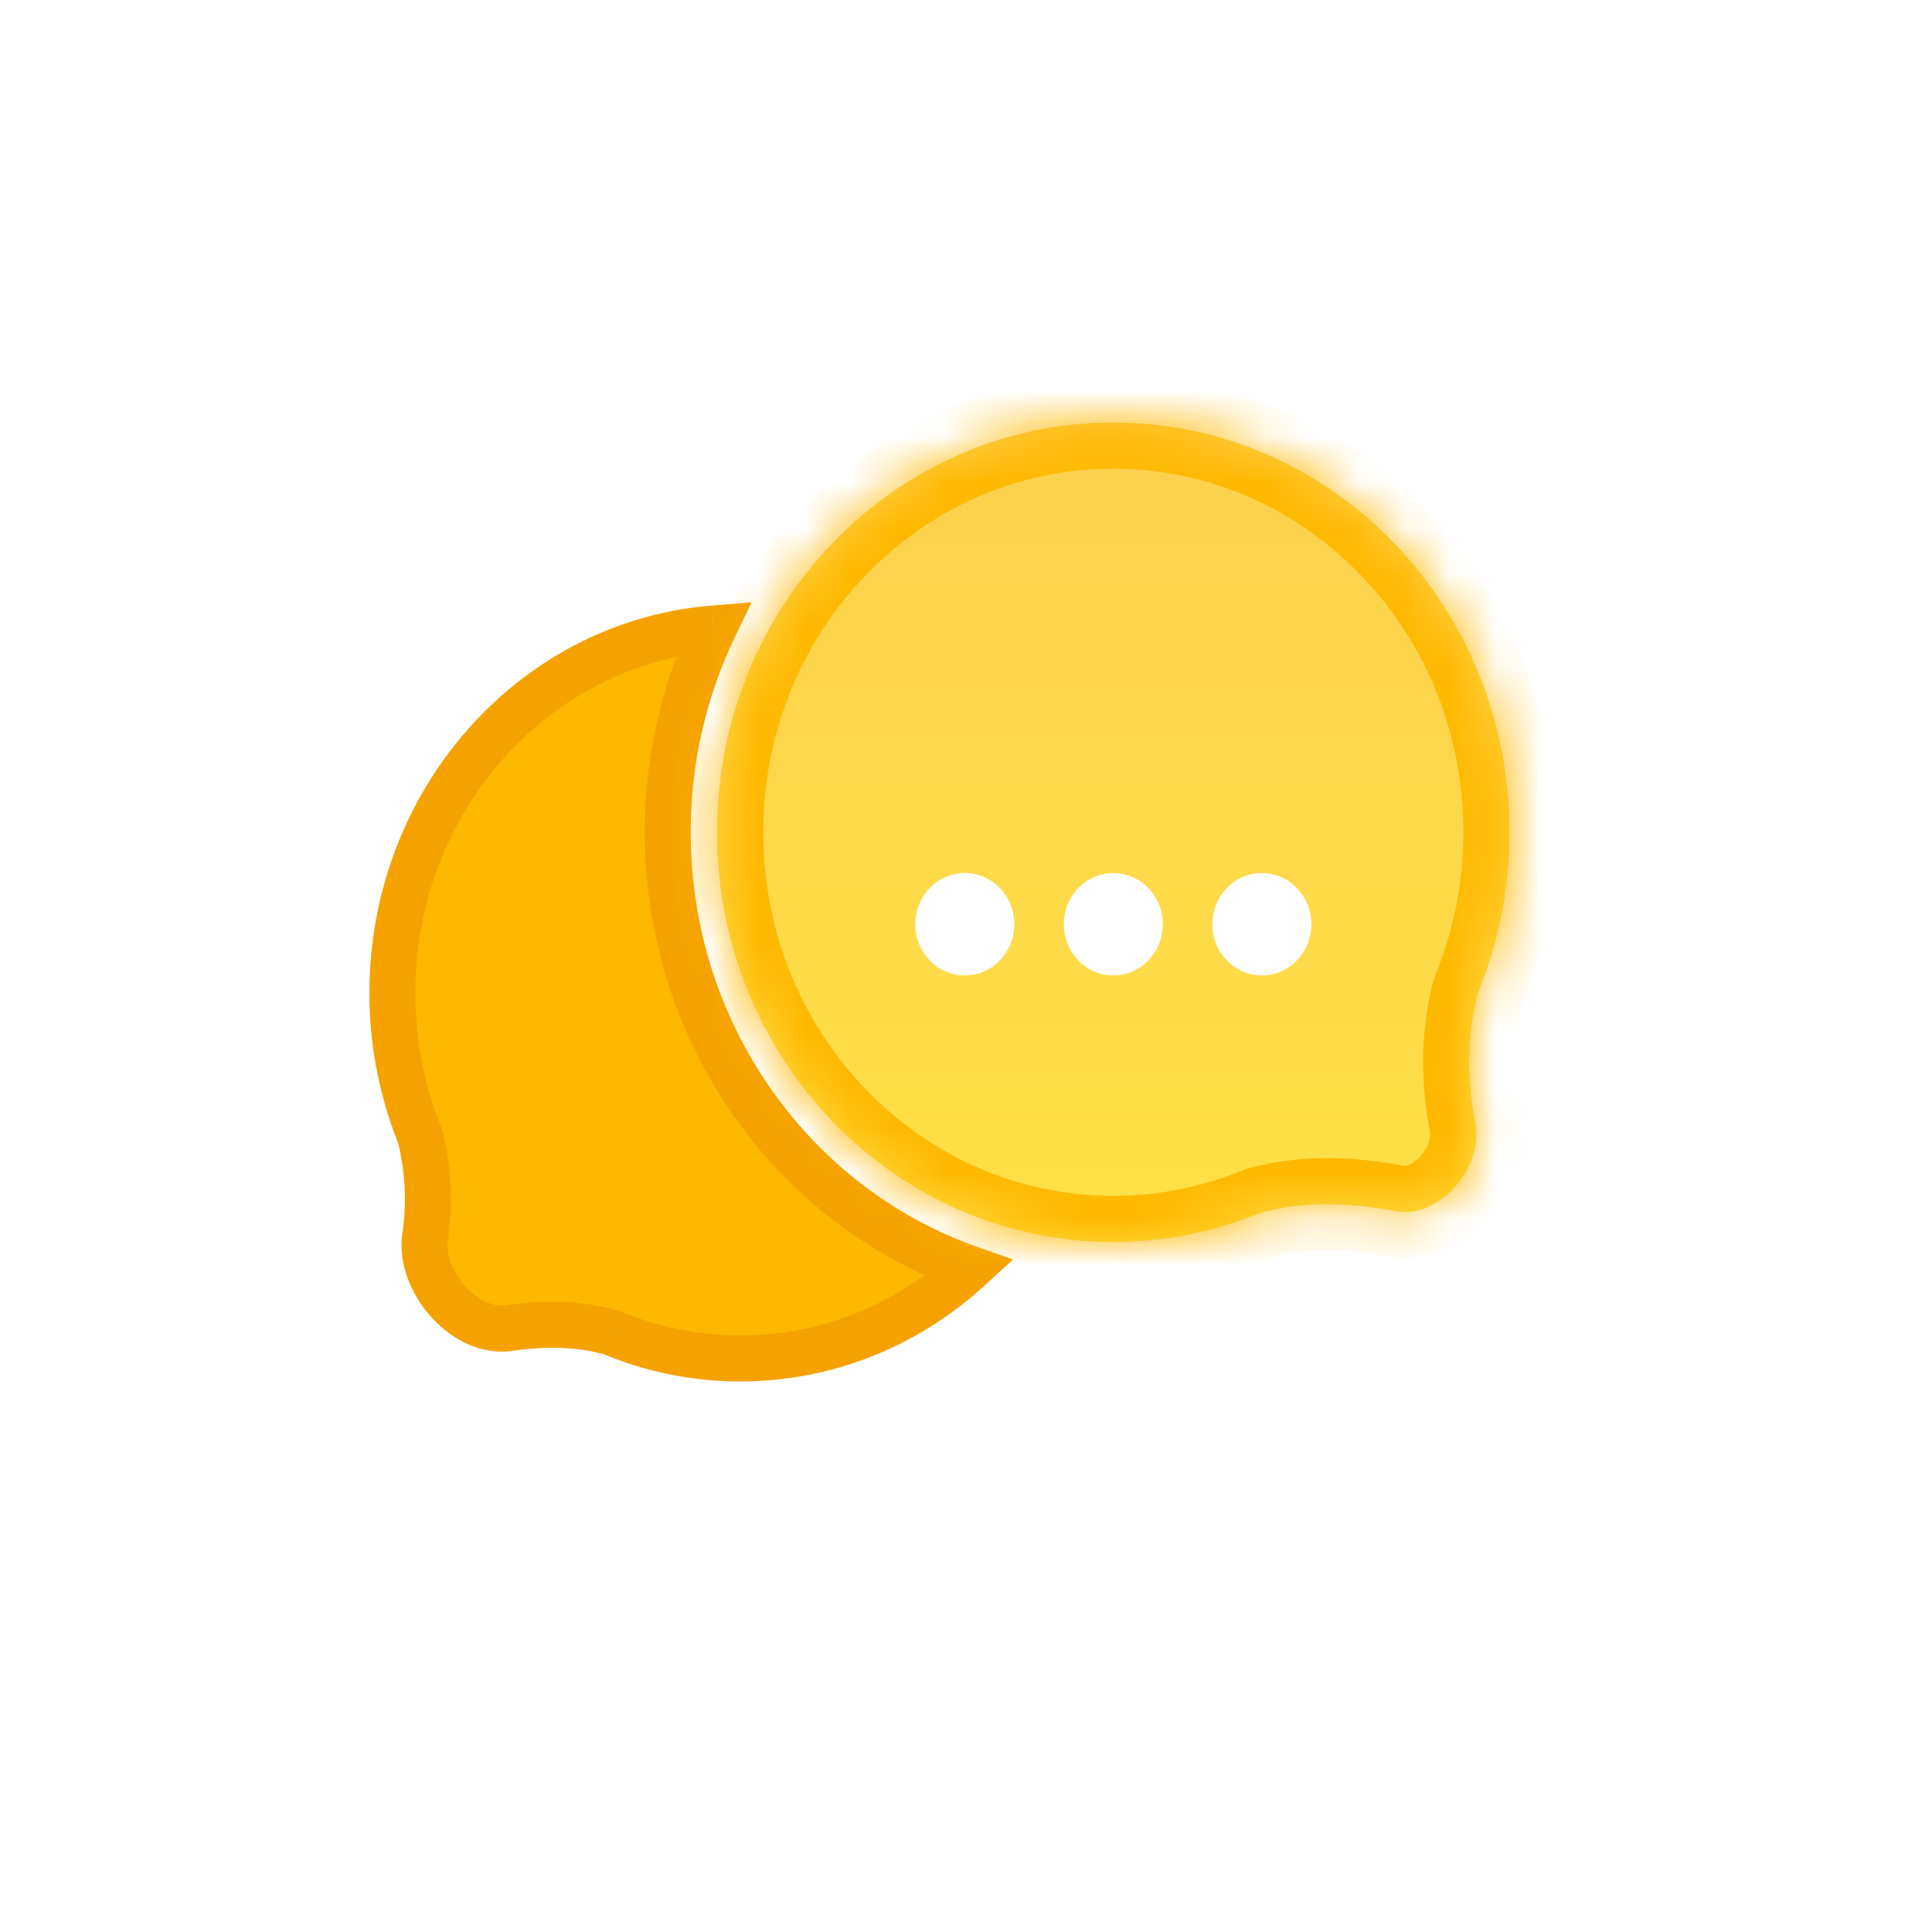 <svg width="42" height="42" fill="none" xmlns="http://www.w3.org/2000/svg"><circle cx="21" cy="21" r="21" fill="#fff"/><path fill-rule="evenodd" clip-rule="evenodd" d="M14.516 18.092c0 4.4 2.742 8.136 6.554 9.483-1.33 1.218-3.069 1.956-4.972 1.956a7.232 7.232 0 01-2.788-.556c-.73-.215-1.507-.21-2.239-.104-.966.14-1.966-1.017-1.83-1.984a5.577 5.577 0 00-.112-2.201 8.26 8.26 0 01-.598-3.1c0-4.182 3.076-7.609 6.98-7.923a10.258 10.258 0 00-.995 4.43z" fill="#FFB800"/><path d="M21.07 27.575l.167-.472.785.277-.614.563-.338-.368zm-7.76 1.4l.141-.48.026.008.026.01-.193.462zm-2.239-.104L11 28.376l.072.495zm-1.83-1.984l.495.07-.495-.07zm-.112-2.201l.463-.187.011.027.008.028-.482.132zm6.383-11.023l-.04-.498.865-.07-.374.784-.451-.216zm5.392 14.383c-4.015-1.418-6.888-5.345-6.888-9.954h1c0 4.19 2.61 7.736 6.22 9.011l-.332.943zm-4.806.985c1.77 0 3.391-.686 4.634-1.825l.676.737c-1.416 1.298-3.274 2.088-5.31 2.088v-1zm-2.595-.518a6.73 6.73 0 002.595.518v1a7.73 7.73 0 01-2.98-.595l.385-.923zm-.333.941c-.64-.187-1.339-.188-2.027-.088l-.144-.99c.775-.113 1.63-.122 2.452.119l-.281.96zm-2.027-.088c-.704.102-1.35-.27-1.771-.737-.423-.47-.72-1.142-.626-1.812l.99.14c-.042.297.093.686.378 1.003.287.318.624.454.885.416l.144.99zm-2.397-2.549a5.079 5.079 0 00-.1-2l.965-.263c.154.564.265 1.411.125 2.403l-.99-.14zm.285-5.232c0 1.036.2 2.02.561 2.914l-.927.374a8.764 8.764 0 01-.634-3.288h1zm6.52-7.423c-3.627.291-6.52 3.484-6.52 7.423h-1c0-4.423 3.258-8.084 7.44-8.42l.08.997zm-1.535 3.93c0-1.666.375-3.243 1.044-4.644l.903.43a9.759 9.759 0 00-.947 4.214h-1z" fill="#F5A200"/><mask id="a" fill="#fff"><path fill-rule="evenodd" clip-rule="evenodd" d="M32.132 21.567a9.138 9.138 0 00.68-3.475c0-4.918-3.854-8.904-8.61-8.904-4.755 0-8.61 3.986-8.61 8.904 0 4.918 3.855 8.905 8.61 8.905a8.34 8.34 0 003.172-.624c.97-.28 2.012-.227 2.96-.047.96.182 1.926-.963 1.734-1.922-.238-1.19-.11-2.206.064-2.837z"/></mask><path fill-rule="evenodd" clip-rule="evenodd" d="M32.132 21.567a9.138 9.138 0 00.68-3.475c0-4.918-3.854-8.904-8.61-8.904-4.755 0-8.61 3.986-8.61 8.904 0 4.918 3.855 8.905 8.61 8.905a8.34 8.34 0 003.172-.624c.97-.28 2.012-.227 2.96-.047.96.182 1.926-.963 1.734-1.922-.238-1.19-.11-2.206.064-2.837z" fill="#C4C4C4"/><path fill-rule="evenodd" clip-rule="evenodd" d="M32.132 21.567a9.138 9.138 0 00.68-3.475c0-4.918-3.854-8.904-8.61-8.904-4.755 0-8.61 3.986-8.61 8.904 0 4.918 3.855 8.905 8.61 8.905a8.34 8.34 0 003.172-.624c.97-.28 2.012-.227 2.96-.047.96.182 1.926-.963 1.734-1.922-.238-1.19-.11-2.206.064-2.837z" fill="url(#paint0_linear)"/><path d="M32.132 21.567l-.963-.268.016-.057.022-.055.925.38zm-4.758 4.806l-.38-.925.05-.02.052-.015.278.96zm2.96-.047l.185-.983-.186.983zm1.734-1.922l.98-.196-.98.196zm1.745-6.312c0 1.365-.269 2.668-.755 3.854l-1.85-.759a8.14 8.14 0 00.605-3.095h2zm-9.61-9.904c5.338 0 9.61 4.466 9.61 9.904h-2c0-4.397-3.44-7.904-7.61-7.904v-2zm-9.61 9.904c0-5.438 4.27-9.904 9.61-9.904v2c-4.172 0-7.61 3.507-7.61 7.904h-2zm9.61 9.905c-5.34 0-9.61-4.467-9.61-9.905h2c0 4.398 3.438 7.905 7.61 7.905v2zm3.55-.698a9.35 9.35 0 01-3.55.698v-2c.986 0 1.928-.195 2.792-.549l.758 1.85zm-.657-1.886c1.178-.34 2.394-.265 3.423-.07l-.372 1.965c-.865-.164-1.733-.194-2.495.026l-.556-1.921zm3.423-.07c.022.004.173.004.363-.212.19-.214.225-.433.206-.53l1.96-.393c.173.861-.178 1.693-.665 2.246-.485.55-1.298 1.032-2.236.854l.372-1.965zm.569-.742c-.273-1.36-.131-2.537.08-3.302l1.928.535c-.138.498-.251 1.356-.047 2.374l-1.961.393z" fill="#FFB800" mask="url(#a)"/><g filter="url(#filter0_dd)" fill="#fff"><path d="M22.05 18.092c0 .615-.482 1.113-1.076 1.113-.595 0-1.077-.498-1.077-1.113 0-.614.482-1.113 1.077-1.113.594 0 1.076.498 1.076 1.113zm3.229 0c0 .615-.482 1.113-1.077 1.113-.594 0-1.076-.498-1.076-1.113 0-.614.482-1.113 1.076-1.113.595 0 1.077.498 1.077 1.113zm3.228 0c0 .615-.482 1.113-1.076 1.113-.594 0-1.076-.498-1.076-1.113 0-.614.482-1.113 1.076-1.113.595 0 1.076.498 1.076 1.113z"/></g><defs><linearGradient id="paint0_linear" x1="24.202" y1="9.188" x2="24.202" y2="26.997" gradientUnits="userSpaceOnUse"><stop stop-color="#FCD04E"/><stop offset="1" stop-color="#FFE146"/></linearGradient><filter id="filter0_dd" x="18.897" y="16.979" width="10.61" height="4.226" filterUnits="userSpaceOnUse" color-interpolation-filters="sRGB"><feFlood flood-opacity="0" result="BackgroundImageFix"/><feColorMatrix in="SourceAlpha" values="0 0 0 0 0 0 0 0 0 0 0 0 0 0 0 0 0 0 127 0"/><feOffset dy="1"/><feGaussianBlur stdDeviation=".5"/><feColorMatrix values="0 0 0 0 0.91 0 0 0 0 0.78 0 0 0 0 0.224 0 0 0 0.25 0"/><feBlend in2="BackgroundImageFix" result="effect1_dropShadow"/><feColorMatrix in="SourceAlpha" values="0 0 0 0 0 0 0 0 0 0 0 0 0 0 0 0 0 0 127 0"/><feOffset dy="1"/><feGaussianBlur stdDeviation=".5"/><feColorMatrix values="0 0 0 0 1 0 0 0 0 0.6 0 0 0 0 0 0 0 0 0.45 0"/><feBlend in2="effect1_dropShadow" result="effect2_dropShadow"/><feBlend in="SourceGraphic" in2="effect2_dropShadow" result="shape"/></filter></defs></svg>